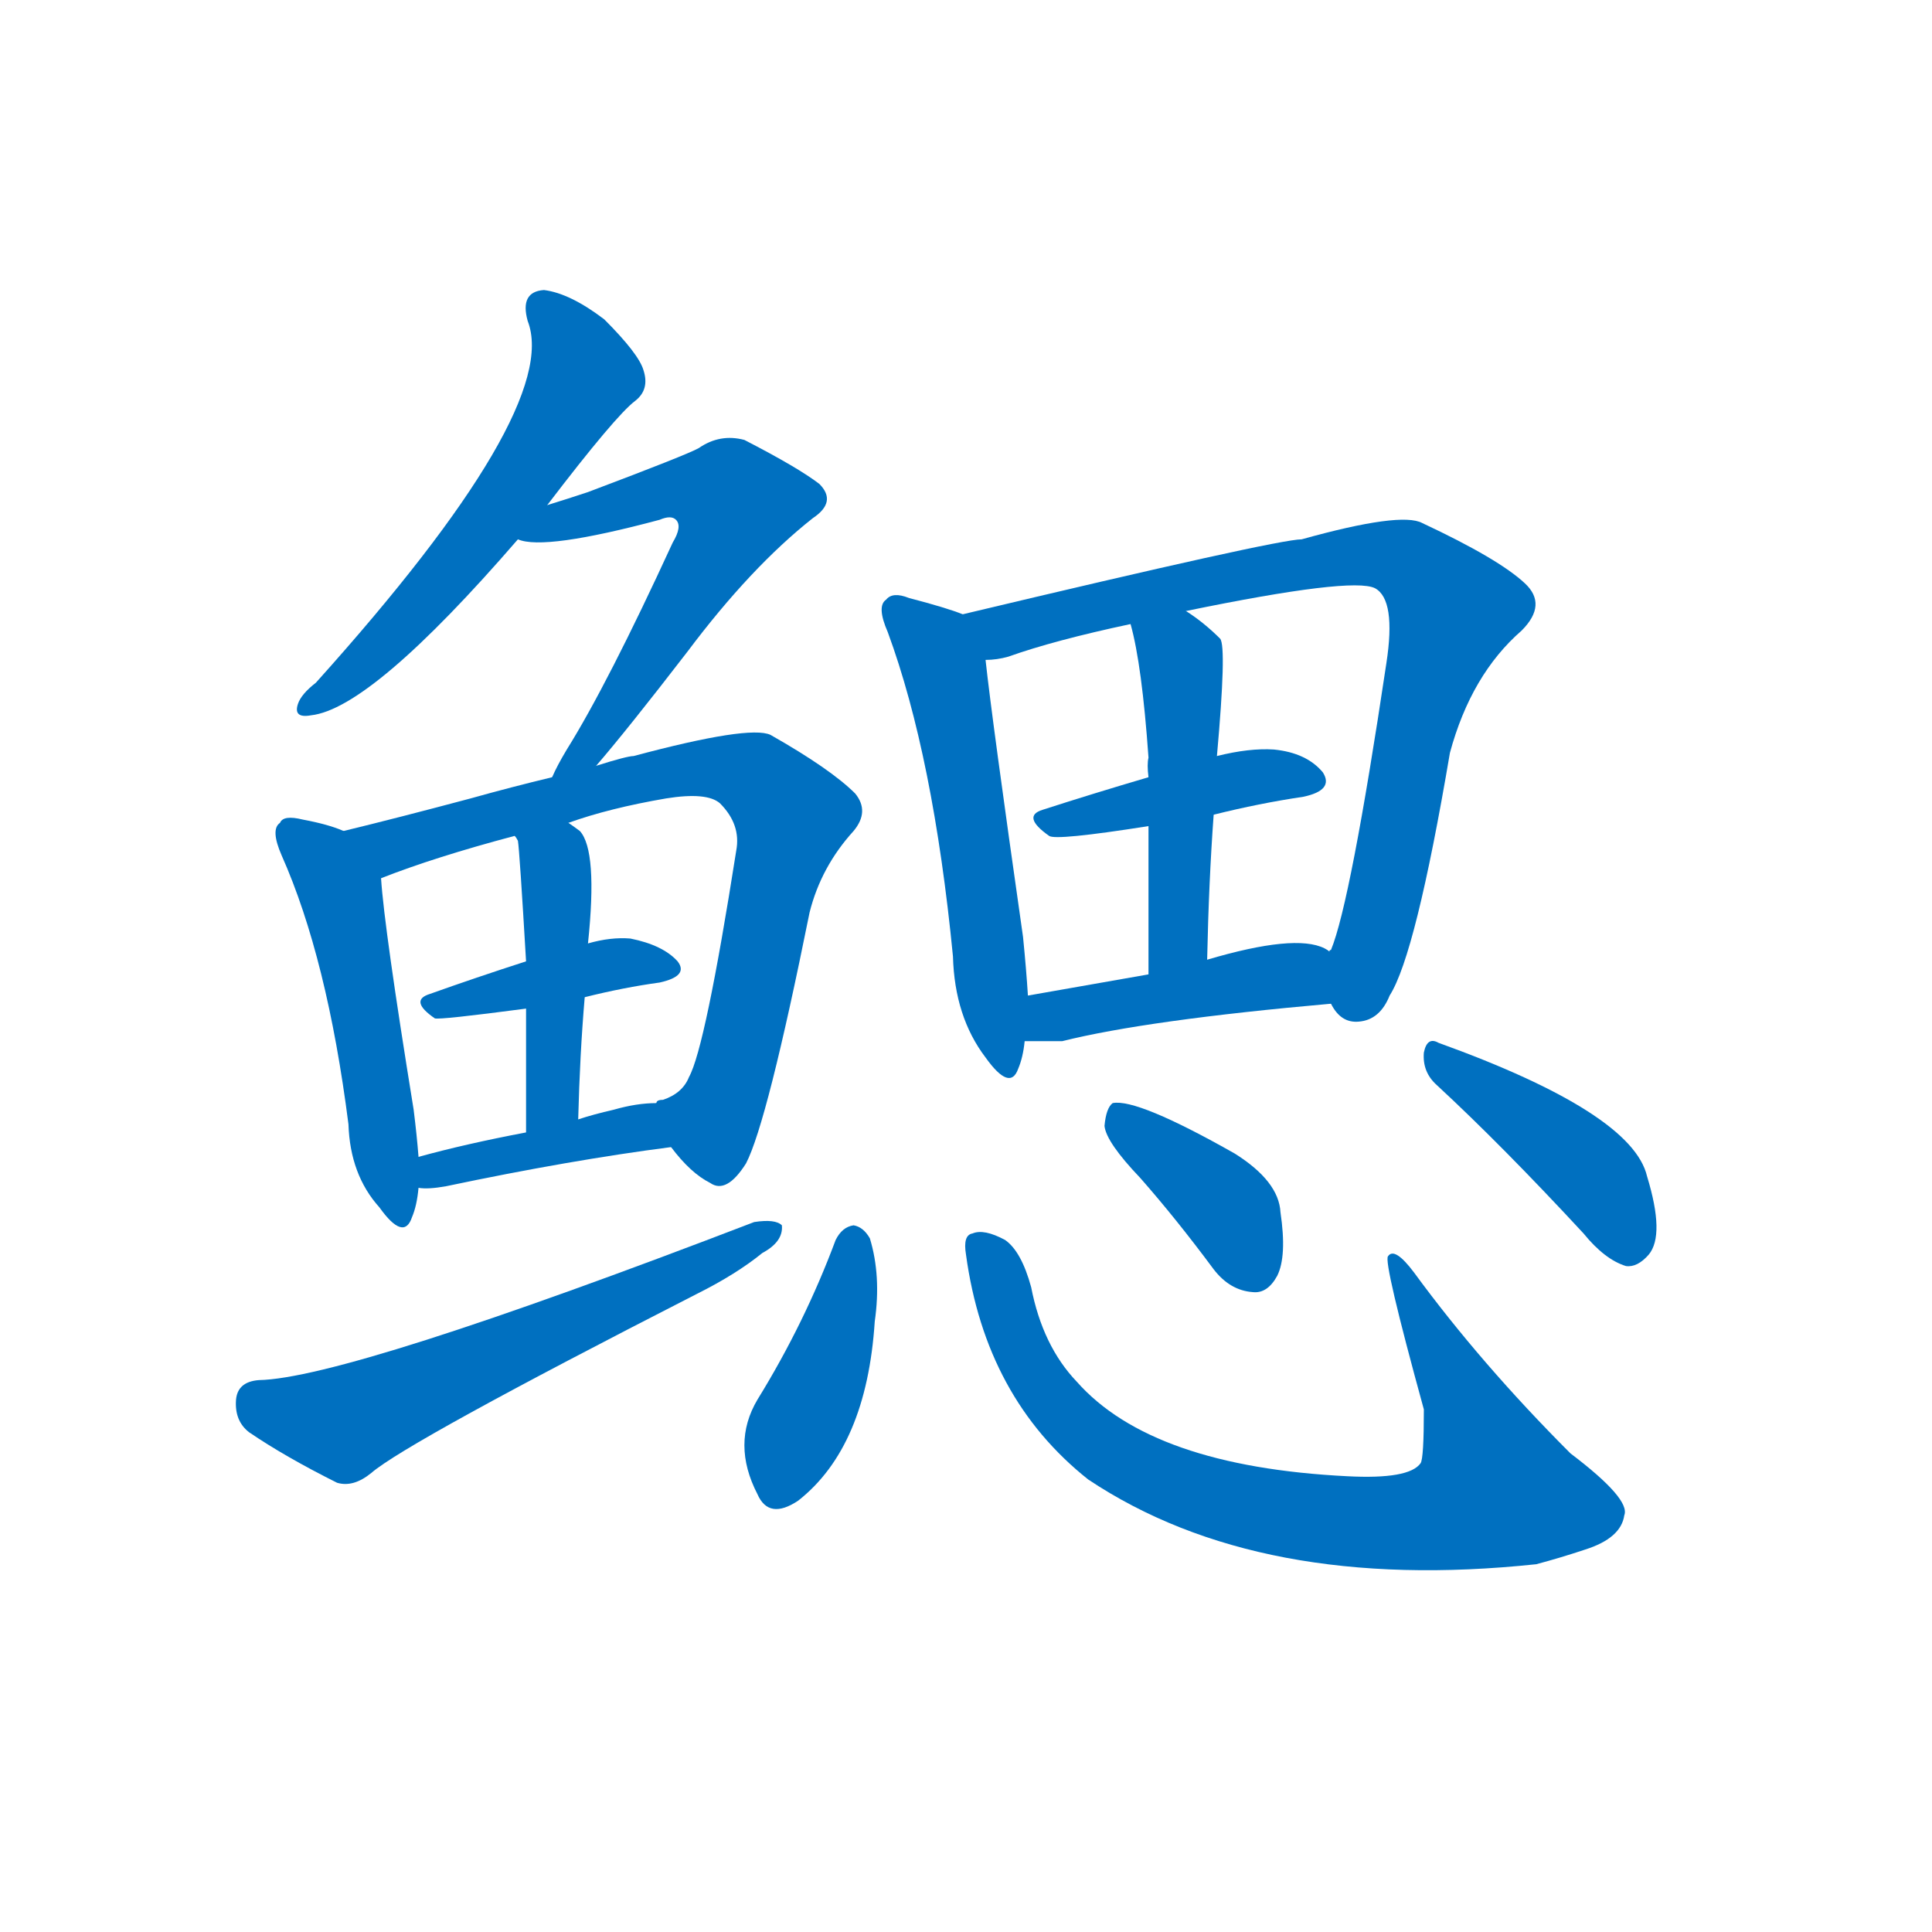 <svg width='83' height='83' >
                                <g transform="translate(3, 70) scale(0.07, -0.07)">
                                    <!-- 先将完整的字以灰色字体绘制完成，层级位于下面 -->
                                                                        <path d="M 293 690 Q 335 745 347 754 Q 356 761 352 773 Q 349 783 328 804 Q 307 820 291 822 Q 276 821 281 803 Q 302 749 151 581 Q 142 574 140 568 Q 137 559 148 561 Q 185 565 275 669 L 293 690 Z" style="fill: #0070C0;"></path>
                                                                        <path d="M 323 530 Q 342 552 379 600 Q 418 652 456 682 Q 471 692 460 703 Q 447 713 414 730 Q 399 734 386 725 Q 379 721 318 698 Q 306 694 293 690 C 264 681 245 674 275 669 Q 291 662 362 681 Q 369 684 372 681 Q 376 677 370 667 Q 330 580 305 540 Q 299 530 296 523 C 283 496 304 507 323 530 Z" style="fill: #0070C0;"></path>
                                                                        <path d="M 168 490 Q 159 494 143 497 Q 131 500 129 495 Q 123 491 130 475 Q 158 412 171 310 Q 172 279 190 259 Q 205 238 210 253 Q 213 260 214 271 L 214 290 Q 213 303 211 319 Q 193 430 191 461 C 189 482 189 482 168 490 Z" style="fill: #0070C0;"></path>
                                                                        <path d="M 369 296 Q 381 280 393 274 Q 403 267 415 286 Q 428 311 454 440 Q 461 468 481 490 Q 491 502 482 513 Q 467 528 430 549 Q 417 555 346 536 Q 342 536 323 530 L 296 523 Q 271 517 246 510 Q 201 498 168 490 C 139 483 163 451 191 461 Q 224 474 273 487 L 306 495 Q 331 504 366 510 Q 391 514 399 507 Q 412 494 409 478 Q 390 357 380 339 Q 376 329 364 325 Q 360 325 360 323 C 350 318 350 318 369 296 Z" style="fill: #0070C0;"></path>
                                                                        <path d="M 316 388 Q 340 394 362 397 Q 380 401 373 410 Q 364 420 344 424 Q 332 425 318 421 L 280 410 Q 249 400 221 390 Q 208 386 224 375 Q 227 374 280 381 L 316 388 Z" style="fill: #0070C0;"></path>
                                                                        <path d="M 312 313 Q 313 353 316 388 L 318 421 Q 324 478 313 490 Q 309 493 306 495 C 281 512 262 515 273 487 Q 274 486 275 484 Q 276 478 280 410 L 280 381 Q 280 350 280 305 C 280 275 311 283 312 313 Z" style="fill: #0070C0;"></path>
                                                                        <path d="M 214 271 Q 220 270 231 272 Q 307 288 369 296 C 399 300 390 324 360 323 Q 348 323 334 319 Q 321 316 312 313 L 280 305 Q 243 298 214 290 C 185 282 184 273 214 271 Z" style="fill: #0070C0;"></path>
                                                                        <path d="M 116 153 Q 103 152 102 141 Q 101 128 110 121 Q 132 106 164 90 Q 174 87 185 96 Q 207 115 385 206 Q 409 218 425 231 Q 438 238 437 248 Q 433 252 420 250 Q 170 154 116 153 Z" style="fill: #0070C0;"></path>
                                                                        <path d="M 548 623 Q 538 627 515 633 Q 505 637 501 632 Q 495 628 502 612 Q 530 536 542 413 Q 543 376 562 351 Q 577 330 582 344 Q 585 351 586 361 L 588 389 Q 587 405 585 425 Q 566 558 562 595 C 559 619 559 619 548 623 Z" style="fill: #0070C0;"></path>
                                                                        <path d="M 774 384 Q 780 372 791 373 Q 804 374 810 389 Q 826 414 847 538 Q 860 586 891 613 Q 907 629 893 642 Q 877 657 830 679 Q 817 686 756 669 Q 741 669 548 623 C 519 616 533 590 562 595 Q 569 595 576 597 Q 604 607 651 617 L 685 625 Q 787 646 801 639 Q 814 632 808 593 Q 786 446 774 417 Q 773 417 773 416 C 764 392 764 392 774 384 Z" style="fill: #0070C0;"></path>
                                                                        <path d="M 702 500 Q 730 507 757 511 Q 776 515 769 526 Q 759 538 739 540 Q 724 541 704 536 L 662 523 Q 628 513 597 503 Q 584 499 601 487 Q 605 484 662 493 L 702 500 Z" style="fill: #0070C0;"></path>
                                                                        <path d="M 698 411 Q 699 459 702 500 L 704 536 Q 710 603 706 608 Q 696 618 685 625 C 660 642 644 646 651 617 Q 658 592 662 535 Q 661 531 662 523 L 662 493 Q 662 457 662 402 C 662 372 697 381 698 411 Z" style="fill: #0070C0;"></path>
                                                                        <path d="M 586 361 Q 598 361 609 361 Q 661 374 774 384 C 804 387 799 402 773 416 Q 772 417 770 418 Q 752 427 698 411 L 662 402 Q 622 395 588 389 C 558 384 556 361 586 361 Z" style="fill: #0070C0;"></path>
                                                                        <path d="M 470 239 Q 451 188 422 141 Q 406 114 422 83 Q 429 67 447 79 Q 489 112 494 189 Q 498 217 491 240 Q 487 247 481 248 Q 474 247 470 239 Z" style="fill: #0070C0;"></path>
                                                                        <path d="M 550 230 Q 562 142 625 92 Q 730 22 900 40 Q 915 44 930 49 Q 952 56 954 70 Q 958 80 921 108 Q 866 163 825 219 Q 813 235 809 229 Q 806 226 831 135 Q 831 105 829 102 Q 822 92 784 94 Q 664 100 618 152 Q 597 174 590 210 Q 584 232 574 239 Q 561 246 554 243 Q 548 242 550 230 Z" style="fill: #0070C0;"></path>
                                                                        <path d="M 657 277 Q 679 252 702 221 Q 712 208 726 207 Q 735 206 741 217 Q 747 229 743 256 Q 742 275 715 292 Q 655 326 640 323 Q 636 320 635 309 Q 636 299 657 277 Z" style="fill: #0070C0;"></path>
                                                                        <path d="M 839 334 Q 879 297 929 243 Q 942 227 955 223 Q 962 222 969 230 Q 979 242 968 278 Q 959 317 840 360 Q 833 364 831 354 Q 830 342 839 334 Z" style="fill: #0070C0;"></path>
                                    
                                    
                                                                                                                                                                                                                                                                                                                                                                                                                                                                                                                                                                                                                                                                                                                                                                                                                                                                                                                                                                                                                                                                                                                                                                                                                                                                                                                                                                                                                        </g>
                            </svg>